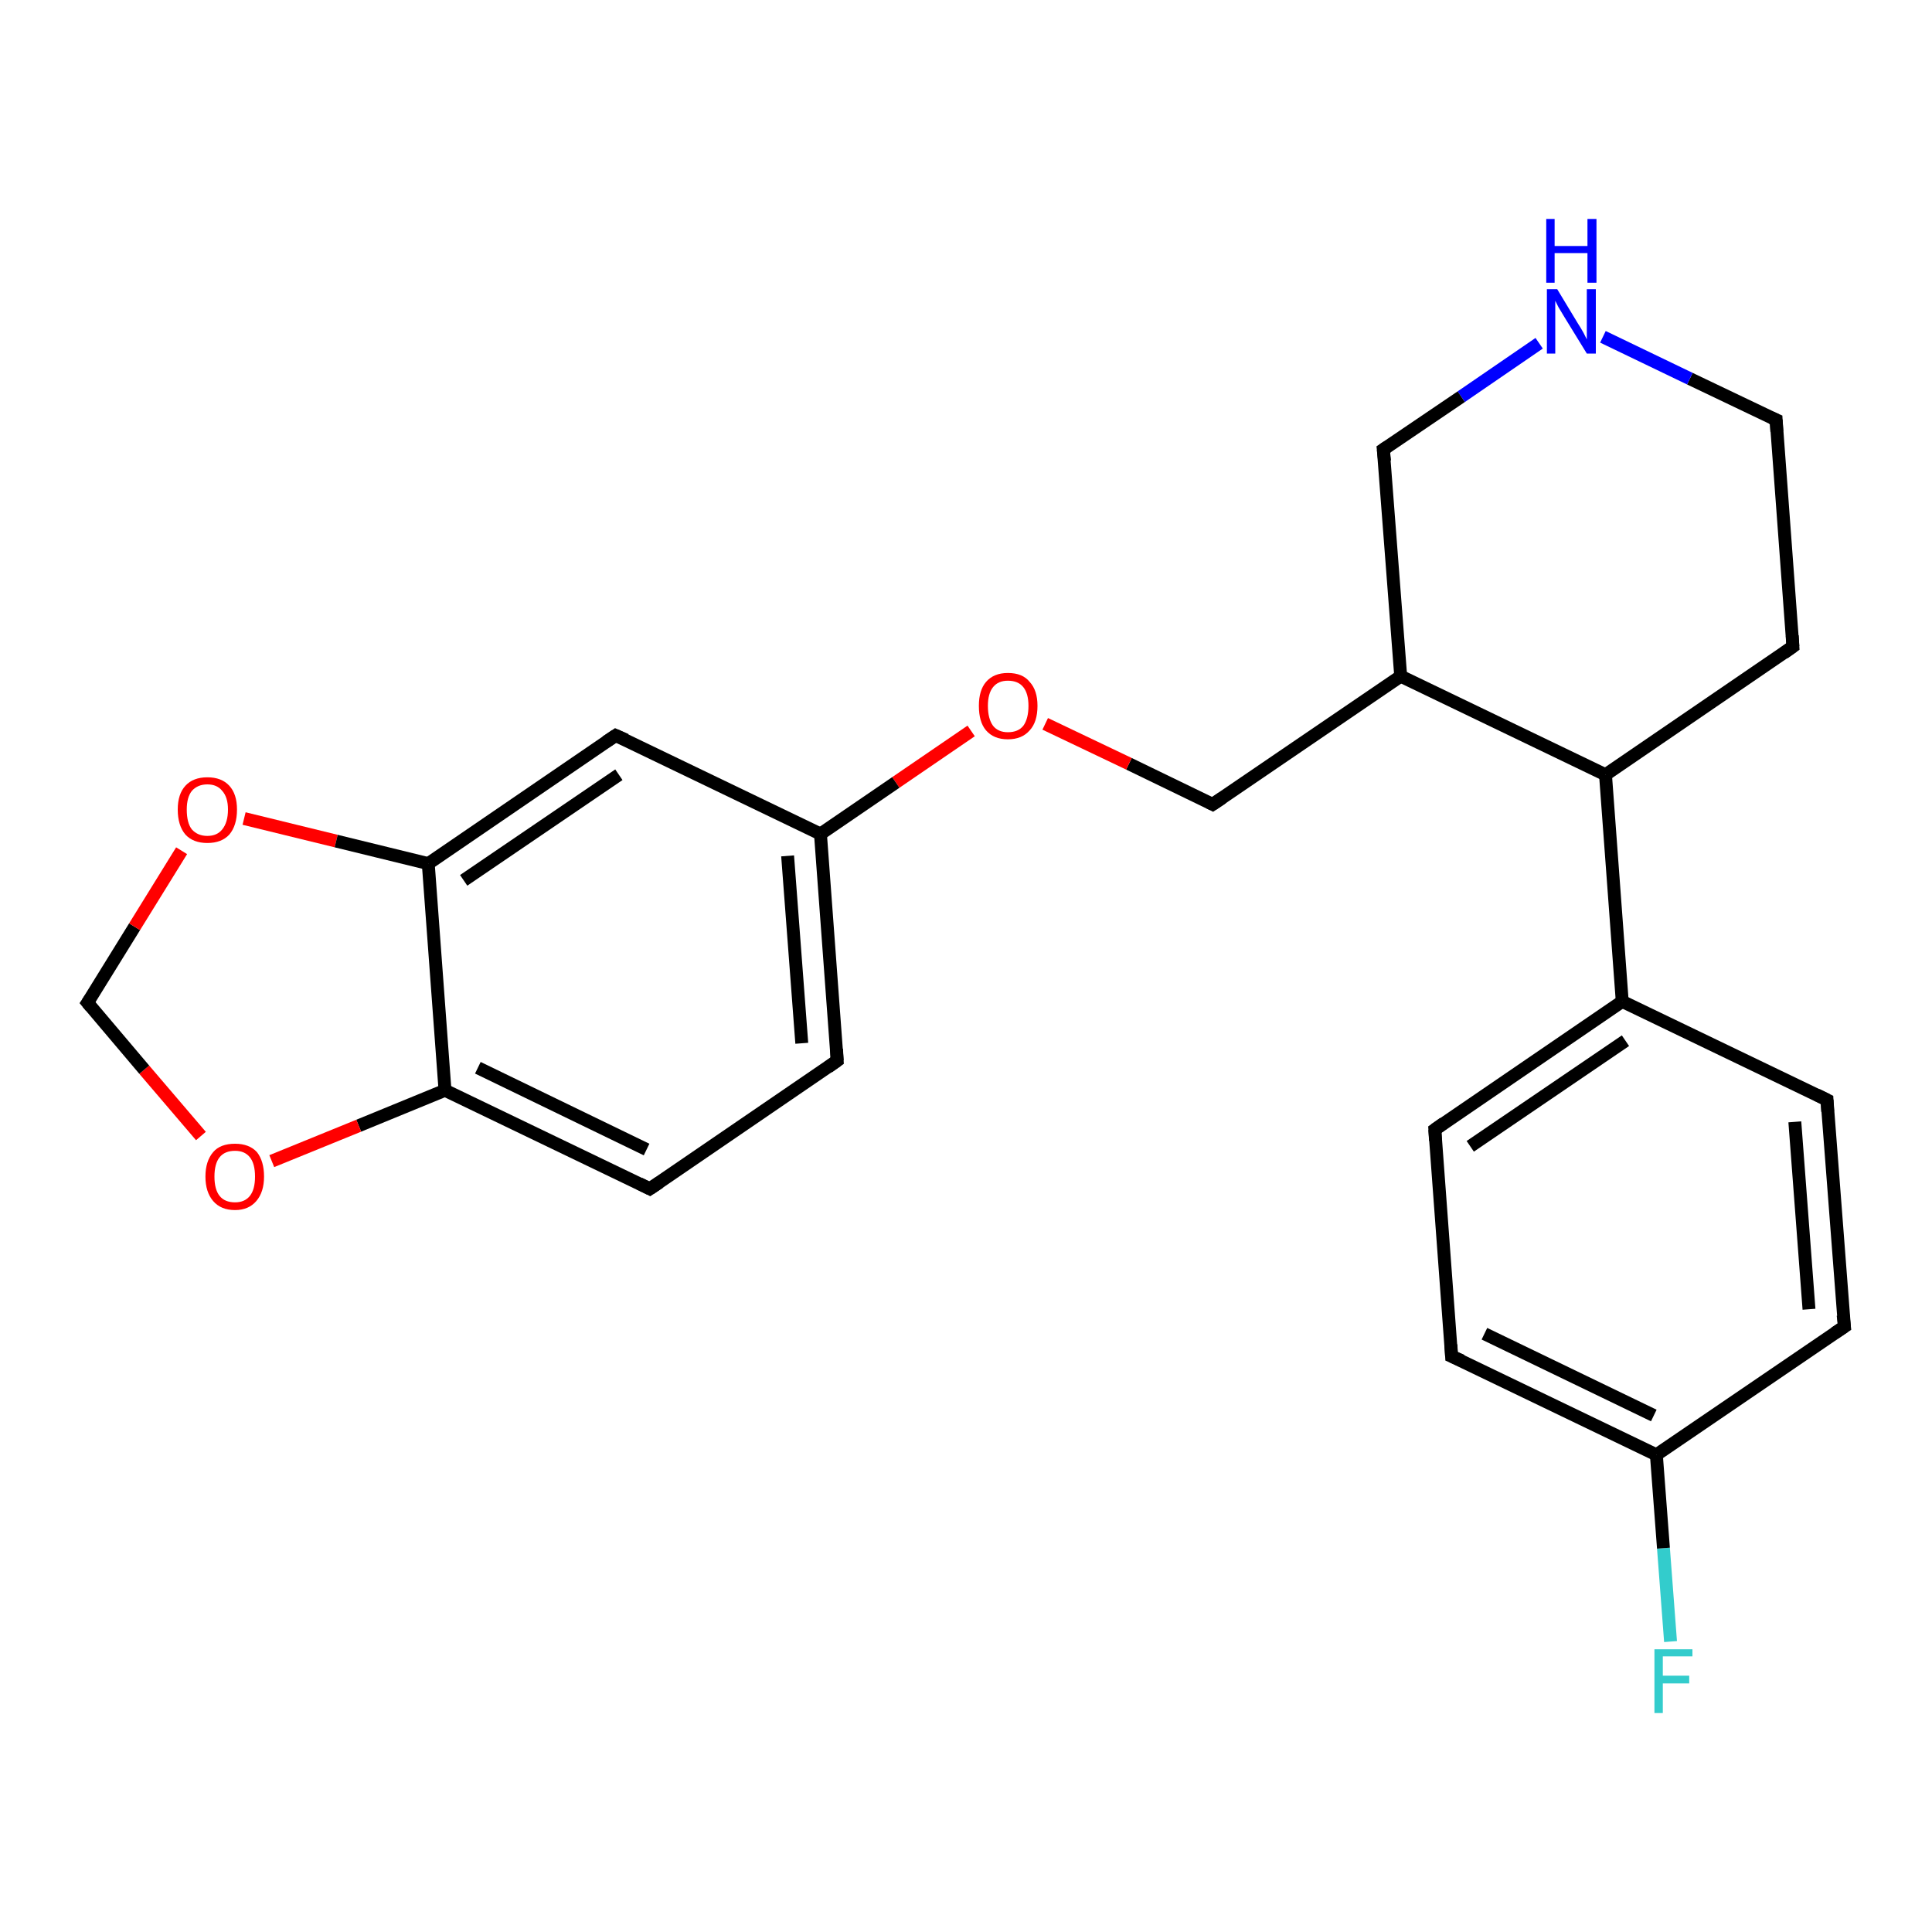<?xml version='1.0' encoding='iso-8859-1'?>
<svg version='1.1' baseProfile='full'
              xmlns='http://www.w3.org/2000/svg'
                      xmlns:rdkit='http://www.rdkit.org/xml'
                      xmlns:xlink='http://www.w3.org/1999/xlink'
                  xml:space='preserve'
width='300px' height='300px' viewBox='0 0 300 300'>
<!-- END OF HEADER -->
<rect style='opacity:1.0;fill:#FFFFFF;stroke:none' width='300.0' height='300.0' x='0.0' y='0.0'> </rect>
<path class='bond-0 atom-0 atom-1' d='M 259.4,254.9 L 258.3,240.4' style='fill:none;fill-rule:evenodd;stroke:#33CCCC;stroke-width:2.0px;stroke-linecap:butt;stroke-linejoin:miter;stroke-opacity:1' />
<path class='bond-0 atom-0 atom-1' d='M 258.3,240.4 L 257.2,225.9' style='fill:none;fill-rule:evenodd;stroke:#000000;stroke-width:2.0px;stroke-linecap:butt;stroke-linejoin:miter;stroke-opacity:1' />
<path class='bond-1 atom-1 atom-2' d='M 257.2,225.9 L 225.4,210.6' style='fill:none;fill-rule:evenodd;stroke:#000000;stroke-width:2.0px;stroke-linecap:butt;stroke-linejoin:miter;stroke-opacity:1' />
<path class='bond-1 atom-1 atom-2' d='M 256.8,219.8 L 230.5,207.1' style='fill:none;fill-rule:evenodd;stroke:#000000;stroke-width:2.0px;stroke-linecap:butt;stroke-linejoin:miter;stroke-opacity:1' />
<path class='bond-2 atom-2 atom-3' d='M 225.4,210.6 L 222.8,175.4' style='fill:none;fill-rule:evenodd;stroke:#000000;stroke-width:2.0px;stroke-linecap:butt;stroke-linejoin:miter;stroke-opacity:1' />
<path class='bond-3 atom-3 atom-4' d='M 222.8,175.4 L 251.9,155.5' style='fill:none;fill-rule:evenodd;stroke:#000000;stroke-width:2.0px;stroke-linecap:butt;stroke-linejoin:miter;stroke-opacity:1' />
<path class='bond-3 atom-3 atom-4' d='M 228.3,178.0 L 252.4,161.6' style='fill:none;fill-rule:evenodd;stroke:#000000;stroke-width:2.0px;stroke-linecap:butt;stroke-linejoin:miter;stroke-opacity:1' />
<path class='bond-4 atom-4 atom-5' d='M 251.9,155.5 L 283.7,170.8' style='fill:none;fill-rule:evenodd;stroke:#000000;stroke-width:2.0px;stroke-linecap:butt;stroke-linejoin:miter;stroke-opacity:1' />
<path class='bond-5 atom-5 atom-6' d='M 283.7,170.8 L 286.4,206.0' style='fill:none;fill-rule:evenodd;stroke:#000000;stroke-width:2.0px;stroke-linecap:butt;stroke-linejoin:miter;stroke-opacity:1' />
<path class='bond-5 atom-5 atom-6' d='M 278.7,174.2 L 280.9,203.3' style='fill:none;fill-rule:evenodd;stroke:#000000;stroke-width:2.0px;stroke-linecap:butt;stroke-linejoin:miter;stroke-opacity:1' />
<path class='bond-6 atom-4 atom-7' d='M 251.9,155.5 L 249.3,120.3' style='fill:none;fill-rule:evenodd;stroke:#000000;stroke-width:2.0px;stroke-linecap:butt;stroke-linejoin:miter;stroke-opacity:1' />
<path class='bond-7 atom-7 atom-8' d='M 249.3,120.3 L 278.4,100.4' style='fill:none;fill-rule:evenodd;stroke:#000000;stroke-width:2.0px;stroke-linecap:butt;stroke-linejoin:miter;stroke-opacity:1' />
<path class='bond-8 atom-8 atom-9' d='M 278.4,100.4 L 275.8,65.2' style='fill:none;fill-rule:evenodd;stroke:#000000;stroke-width:2.0px;stroke-linecap:butt;stroke-linejoin:miter;stroke-opacity:1' />
<path class='bond-9 atom-9 atom-10' d='M 275.8,65.2 L 262.4,58.8' style='fill:none;fill-rule:evenodd;stroke:#000000;stroke-width:2.0px;stroke-linecap:butt;stroke-linejoin:miter;stroke-opacity:1' />
<path class='bond-9 atom-9 atom-10' d='M 262.4,58.8 L 248.9,52.3' style='fill:none;fill-rule:evenodd;stroke:#0000FF;stroke-width:2.0px;stroke-linecap:butt;stroke-linejoin:miter;stroke-opacity:1' />
<path class='bond-10 atom-10 atom-11' d='M 239.0,53.3 L 226.9,61.6' style='fill:none;fill-rule:evenodd;stroke:#0000FF;stroke-width:2.0px;stroke-linecap:butt;stroke-linejoin:miter;stroke-opacity:1' />
<path class='bond-10 atom-10 atom-11' d='M 226.9,61.6 L 214.8,69.8' style='fill:none;fill-rule:evenodd;stroke:#000000;stroke-width:2.0px;stroke-linecap:butt;stroke-linejoin:miter;stroke-opacity:1' />
<path class='bond-11 atom-11 atom-12' d='M 214.8,69.8 L 217.5,105.0' style='fill:none;fill-rule:evenodd;stroke:#000000;stroke-width:2.0px;stroke-linecap:butt;stroke-linejoin:miter;stroke-opacity:1' />
<path class='bond-12 atom-12 atom-13' d='M 217.5,105.0 L 188.3,124.9' style='fill:none;fill-rule:evenodd;stroke:#000000;stroke-width:2.0px;stroke-linecap:butt;stroke-linejoin:miter;stroke-opacity:1' />
<path class='bond-13 atom-13 atom-14' d='M 188.3,124.9 L 175.3,118.6' style='fill:none;fill-rule:evenodd;stroke:#000000;stroke-width:2.0px;stroke-linecap:butt;stroke-linejoin:miter;stroke-opacity:1' />
<path class='bond-13 atom-13 atom-14' d='M 175.3,118.6 L 162.3,112.4' style='fill:none;fill-rule:evenodd;stroke:#FF0000;stroke-width:2.0px;stroke-linecap:butt;stroke-linejoin:miter;stroke-opacity:1' />
<path class='bond-14 atom-14 atom-15' d='M 150.8,113.5 L 139.1,121.5' style='fill:none;fill-rule:evenodd;stroke:#FF0000;stroke-width:2.0px;stroke-linecap:butt;stroke-linejoin:miter;stroke-opacity:1' />
<path class='bond-14 atom-14 atom-15' d='M 139.1,121.5 L 127.4,129.5' style='fill:none;fill-rule:evenodd;stroke:#000000;stroke-width:2.0px;stroke-linecap:butt;stroke-linejoin:miter;stroke-opacity:1' />
<path class='bond-15 atom-15 atom-16' d='M 127.4,129.5 L 130.0,164.7' style='fill:none;fill-rule:evenodd;stroke:#000000;stroke-width:2.0px;stroke-linecap:butt;stroke-linejoin:miter;stroke-opacity:1' />
<path class='bond-15 atom-15 atom-16' d='M 122.3,132.9 L 124.5,162.0' style='fill:none;fill-rule:evenodd;stroke:#000000;stroke-width:2.0px;stroke-linecap:butt;stroke-linejoin:miter;stroke-opacity:1' />
<path class='bond-16 atom-16 atom-17' d='M 130.0,164.7 L 100.9,184.6' style='fill:none;fill-rule:evenodd;stroke:#000000;stroke-width:2.0px;stroke-linecap:butt;stroke-linejoin:miter;stroke-opacity:1' />
<path class='bond-17 atom-17 atom-18' d='M 100.9,184.6 L 69.1,169.3' style='fill:none;fill-rule:evenodd;stroke:#000000;stroke-width:2.0px;stroke-linecap:butt;stroke-linejoin:miter;stroke-opacity:1' />
<path class='bond-17 atom-17 atom-18' d='M 100.4,178.5 L 74.2,165.8' style='fill:none;fill-rule:evenodd;stroke:#000000;stroke-width:2.0px;stroke-linecap:butt;stroke-linejoin:miter;stroke-opacity:1' />
<path class='bond-18 atom-18 atom-19' d='M 69.1,169.3 L 55.7,174.8' style='fill:none;fill-rule:evenodd;stroke:#000000;stroke-width:2.0px;stroke-linecap:butt;stroke-linejoin:miter;stroke-opacity:1' />
<path class='bond-18 atom-18 atom-19' d='M 55.7,174.8 L 42.2,180.3' style='fill:none;fill-rule:evenodd;stroke:#FF0000;stroke-width:2.0px;stroke-linecap:butt;stroke-linejoin:miter;stroke-opacity:1' />
<path class='bond-19 atom-19 atom-20' d='M 31.2,176.4 L 22.4,166.1' style='fill:none;fill-rule:evenodd;stroke:#FF0000;stroke-width:2.0px;stroke-linecap:butt;stroke-linejoin:miter;stroke-opacity:1' />
<path class='bond-19 atom-19 atom-20' d='M 22.4,166.1 L 13.6,155.7' style='fill:none;fill-rule:evenodd;stroke:#000000;stroke-width:2.0px;stroke-linecap:butt;stroke-linejoin:miter;stroke-opacity:1' />
<path class='bond-20 atom-20 atom-21' d='M 13.6,155.7 L 20.9,143.9' style='fill:none;fill-rule:evenodd;stroke:#000000;stroke-width:2.0px;stroke-linecap:butt;stroke-linejoin:miter;stroke-opacity:1' />
<path class='bond-20 atom-20 atom-21' d='M 20.9,143.9 L 28.2,132.1' style='fill:none;fill-rule:evenodd;stroke:#FF0000;stroke-width:2.0px;stroke-linecap:butt;stroke-linejoin:miter;stroke-opacity:1' />
<path class='bond-21 atom-21 atom-22' d='M 37.9,127.1 L 52.2,130.6' style='fill:none;fill-rule:evenodd;stroke:#FF0000;stroke-width:2.0px;stroke-linecap:butt;stroke-linejoin:miter;stroke-opacity:1' />
<path class='bond-21 atom-21 atom-22' d='M 52.2,130.6 L 66.5,134.1' style='fill:none;fill-rule:evenodd;stroke:#000000;stroke-width:2.0px;stroke-linecap:butt;stroke-linejoin:miter;stroke-opacity:1' />
<path class='bond-22 atom-22 atom-23' d='M 66.5,134.1 L 95.6,114.2' style='fill:none;fill-rule:evenodd;stroke:#000000;stroke-width:2.0px;stroke-linecap:butt;stroke-linejoin:miter;stroke-opacity:1' />
<path class='bond-22 atom-22 atom-23' d='M 72.0,136.7 L 96.1,120.3' style='fill:none;fill-rule:evenodd;stroke:#000000;stroke-width:2.0px;stroke-linecap:butt;stroke-linejoin:miter;stroke-opacity:1' />
<path class='bond-23 atom-6 atom-1' d='M 286.4,206.0 L 257.2,225.9' style='fill:none;fill-rule:evenodd;stroke:#000000;stroke-width:2.0px;stroke-linecap:butt;stroke-linejoin:miter;stroke-opacity:1' />
<path class='bond-24 atom-12 atom-7' d='M 217.5,105.0 L 249.3,120.3' style='fill:none;fill-rule:evenodd;stroke:#000000;stroke-width:2.0px;stroke-linecap:butt;stroke-linejoin:miter;stroke-opacity:1' />
<path class='bond-25 atom-23 atom-15' d='M 95.6,114.2 L 127.4,129.5' style='fill:none;fill-rule:evenodd;stroke:#000000;stroke-width:2.0px;stroke-linecap:butt;stroke-linejoin:miter;stroke-opacity:1' />
<path class='bond-26 atom-22 atom-18' d='M 66.5,134.1 L 69.1,169.3' style='fill:none;fill-rule:evenodd;stroke:#000000;stroke-width:2.0px;stroke-linecap:butt;stroke-linejoin:miter;stroke-opacity:1' />
<path d='M 227.0,211.3 L 225.4,210.6 L 225.3,208.8' style='fill:none;stroke:#000000;stroke-width:2.0px;stroke-linecap:butt;stroke-linejoin:miter;stroke-opacity:1;' />
<path d='M 222.9,177.1 L 222.8,175.4 L 224.2,174.4' style='fill:none;stroke:#000000;stroke-width:2.0px;stroke-linecap:butt;stroke-linejoin:miter;stroke-opacity:1;' />
<path d='M 282.1,170.0 L 283.7,170.8 L 283.8,172.6' style='fill:none;stroke:#000000;stroke-width:2.0px;stroke-linecap:butt;stroke-linejoin:miter;stroke-opacity:1;' />
<path d='M 286.2,204.2 L 286.4,206.0 L 284.9,207.0' style='fill:none;stroke:#000000;stroke-width:2.0px;stroke-linecap:butt;stroke-linejoin:miter;stroke-opacity:1;' />
<path d='M 277.0,101.4 L 278.4,100.4 L 278.3,98.7' style='fill:none;stroke:#000000;stroke-width:2.0px;stroke-linecap:butt;stroke-linejoin:miter;stroke-opacity:1;' />
<path d='M 275.9,67.0 L 275.8,65.2 L 275.1,64.9' style='fill:none;stroke:#000000;stroke-width:2.0px;stroke-linecap:butt;stroke-linejoin:miter;stroke-opacity:1;' />
<path d='M 215.4,69.4 L 214.8,69.8 L 215.0,71.6' style='fill:none;stroke:#000000;stroke-width:2.0px;stroke-linecap:butt;stroke-linejoin:miter;stroke-opacity:1;' />
<path d='M 189.8,123.9 L 188.3,124.9 L 187.7,124.6' style='fill:none;stroke:#000000;stroke-width:2.0px;stroke-linecap:butt;stroke-linejoin:miter;stroke-opacity:1;' />
<path d='M 129.9,162.9 L 130.0,164.7 L 128.6,165.7' style='fill:none;stroke:#000000;stroke-width:2.0px;stroke-linecap:butt;stroke-linejoin:miter;stroke-opacity:1;' />
<path d='M 102.4,183.6 L 100.9,184.6 L 99.3,183.8' style='fill:none;stroke:#000000;stroke-width:2.0px;stroke-linecap:butt;stroke-linejoin:miter;stroke-opacity:1;' />
<path d='M 14.1,156.3 L 13.6,155.7 L 14.0,155.1' style='fill:none;stroke:#000000;stroke-width:2.0px;stroke-linecap:butt;stroke-linejoin:miter;stroke-opacity:1;' />
<path d='M 94.1,115.2 L 95.6,114.2 L 97.2,114.9' style='fill:none;stroke:#000000;stroke-width:2.0px;stroke-linecap:butt;stroke-linejoin:miter;stroke-opacity:1;' />
<path class='atom-0' d='M 256.9 256.1
L 262.8 256.1
L 262.8 257.2
L 258.2 257.2
L 258.2 260.2
L 262.3 260.2
L 262.3 261.4
L 258.2 261.4
L 258.2 266.0
L 256.9 266.0
L 256.9 256.1
' fill='#33CCCC'/>
<path class='atom-10' d='M 241.8 44.9
L 245.0 50.2
Q 245.4 50.8, 245.9 51.7
Q 246.4 52.7, 246.4 52.7
L 246.4 44.9
L 247.8 44.9
L 247.8 54.9
L 246.4 54.9
L 242.9 49.2
Q 242.5 48.5, 242.0 47.7
Q 241.6 46.9, 241.5 46.7
L 241.5 54.9
L 240.2 54.9
L 240.2 44.9
L 241.8 44.9
' fill='#0000FF'/>
<path class='atom-10' d='M 240.1 34.0
L 241.4 34.0
L 241.4 38.2
L 246.5 38.2
L 246.5 34.0
L 247.9 34.0
L 247.9 43.9
L 246.5 43.9
L 246.5 39.3
L 241.4 39.3
L 241.4 43.9
L 240.1 43.9
L 240.1 34.0
' fill='#0000FF'/>
<path class='atom-14' d='M 152.0 109.6
Q 152.0 107.2, 153.1 105.9
Q 154.3 104.5, 156.5 104.5
Q 158.8 104.5, 159.9 105.9
Q 161.1 107.2, 161.1 109.6
Q 161.1 112.1, 159.9 113.4
Q 158.7 114.8, 156.5 114.8
Q 154.3 114.8, 153.1 113.4
Q 152.0 112.1, 152.0 109.6
M 156.5 113.7
Q 158.1 113.7, 158.9 112.7
Q 159.7 111.6, 159.7 109.6
Q 159.7 107.7, 158.9 106.7
Q 158.1 105.7, 156.5 105.7
Q 155.0 105.7, 154.2 106.7
Q 153.4 107.7, 153.4 109.6
Q 153.4 111.6, 154.2 112.7
Q 155.0 113.7, 156.5 113.7
' fill='#FF0000'/>
<path class='atom-19' d='M 31.9 182.7
Q 31.9 180.3, 33.1 178.9
Q 34.2 177.6, 36.5 177.6
Q 38.7 177.6, 39.9 178.9
Q 41.0 180.3, 41.0 182.7
Q 41.0 185.1, 39.8 186.5
Q 38.6 187.9, 36.5 187.9
Q 34.3 187.9, 33.1 186.5
Q 31.9 185.1, 31.9 182.7
M 36.5 186.7
Q 38.0 186.7, 38.8 185.7
Q 39.6 184.7, 39.6 182.7
Q 39.6 180.7, 38.8 179.7
Q 38.0 178.7, 36.5 178.7
Q 34.9 178.7, 34.1 179.7
Q 33.3 180.7, 33.3 182.7
Q 33.3 184.7, 34.1 185.7
Q 34.9 186.7, 36.5 186.7
' fill='#FF0000'/>
<path class='atom-21' d='M 27.6 125.7
Q 27.6 123.3, 28.8 122.0
Q 30.0 120.7, 32.2 120.7
Q 34.4 120.7, 35.6 122.0
Q 36.8 123.3, 36.8 125.7
Q 36.8 128.2, 35.6 129.6
Q 34.4 130.9, 32.2 130.9
Q 30.0 130.9, 28.8 129.6
Q 27.6 128.2, 27.6 125.7
M 32.2 129.8
Q 33.7 129.8, 34.5 128.8
Q 35.4 127.7, 35.4 125.7
Q 35.4 123.8, 34.5 122.8
Q 33.7 121.8, 32.2 121.8
Q 30.7 121.8, 29.8 122.8
Q 29.0 123.8, 29.0 125.7
Q 29.0 127.8, 29.8 128.8
Q 30.7 129.8, 32.2 129.8
' fill='#FF0000'/>
</svg>
